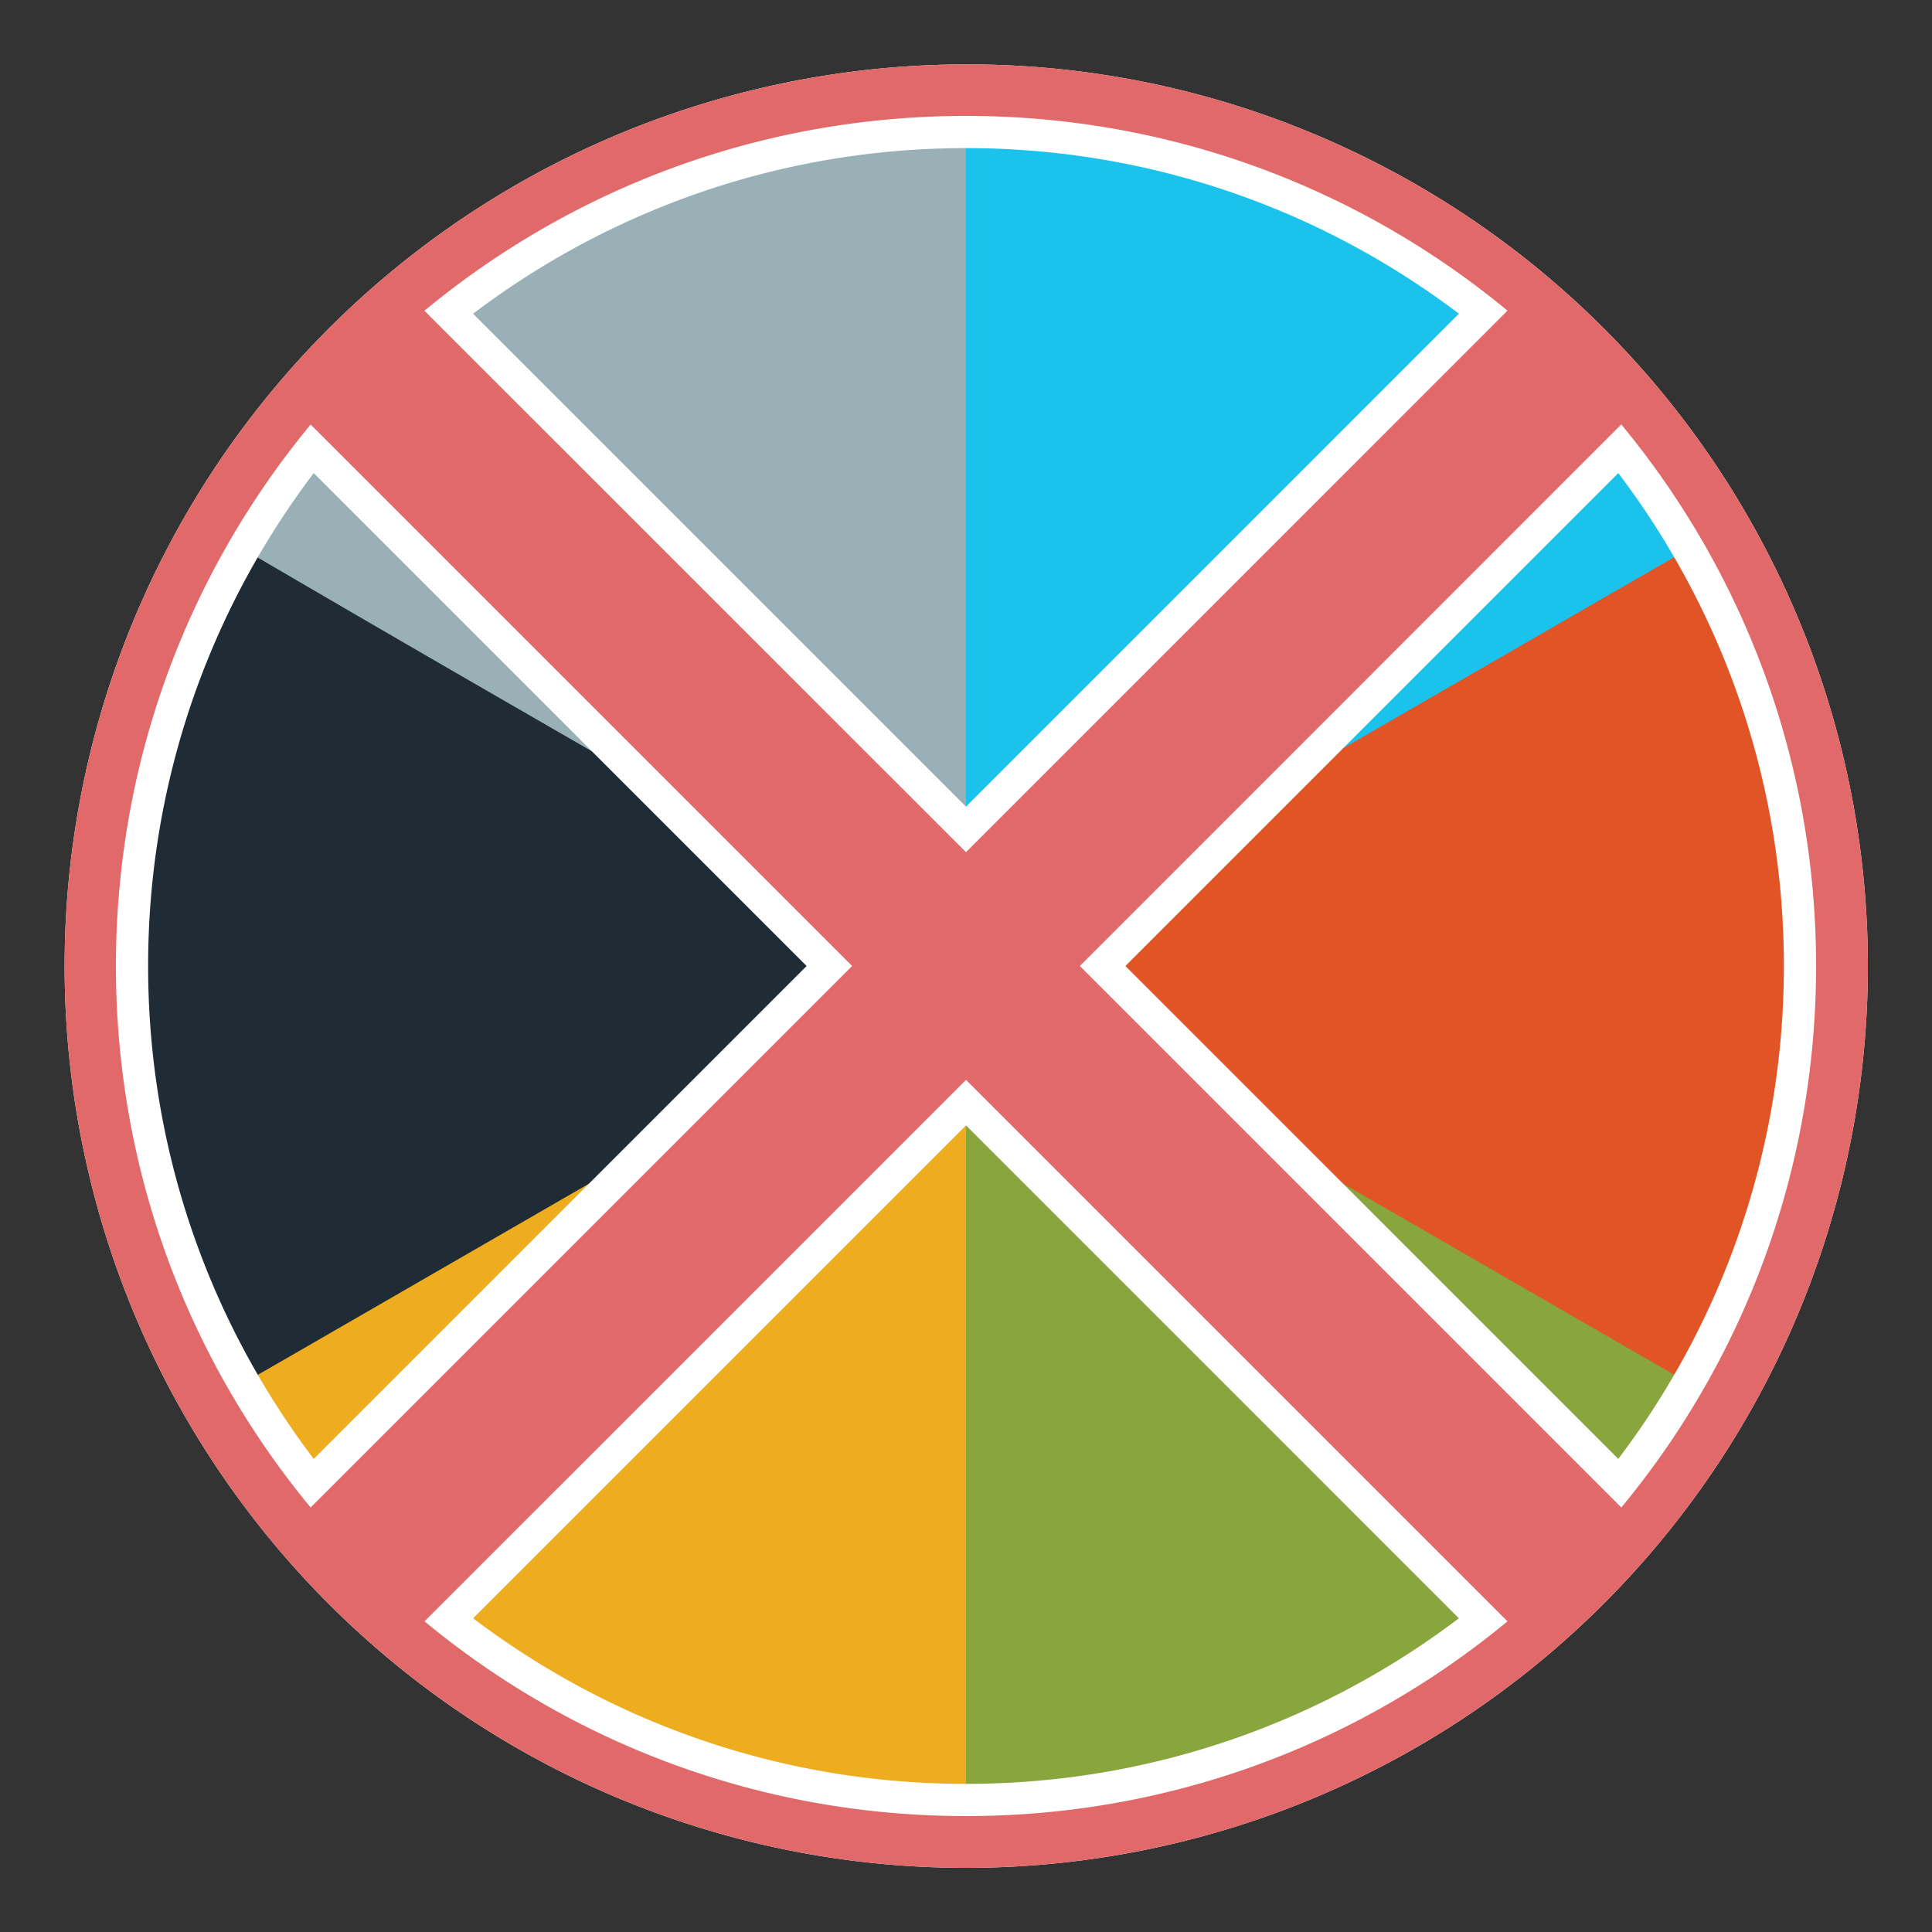 <svg viewBox="0 0 600 600" xmlns="http://www.w3.org/2000/svg" xmlns:xlink="http://www.w3.org/1999/xlink"><rect x="0" y="0" width="600" height="600" fill="#333333" stroke="none"/><clipPath id="a"><path d="m0 0h600v600h-600z"/></clipPath><g clip-path="url(#a)"><path d="m300 572a272 272 0 0 1 -192.33-464.33 272 272 0 1 1 384.66 384.66 270.19 270.19 0 0 1 -192.33 79.67" fill="#fff"/><path d="m300 36c145.8 0 264 118.2 264 264s-118.2 264-264 264-264-118.2-264-264 118.2-264 264-264m0-16a280.07 280.07 0 0 0 -109 538 280.07 280.07 0 0 0 218-516 278.34 278.34 0 0 0 -109-22" fill="#fff"/><path d="m300 300s-160.14 93.37-228.67 132a263.91 263.91 0 0 1 0-264z" fill="#1f2c35"/><path d="m300 300s.79 185.37 0 264a263.87 263.87 0 0 1 -228.63-132z" fill="#eeac1f"/><path d="m300 300s160.93 92 228.67 132a263.89 263.89 0 0 1 -228.67 132z" fill="#89a53d"/><path d="m300 300s160.14-93.37 228.67-132a263.91 263.91 0 0 1 0 264z" fill="#e15426"/><path d="m300 300s-.79-185.37 0-264a263.87 263.87 0 0 1 228.63 132z" fill="#1ac2ec"/><path d="m300 300s-160.93-92-228.67-132a263.89 263.89 0 0 1 228.67-132z" fill="#9ab0b7"/><path d="m300 575.57a275.64 275.64 0 0 1 -107.27-529.47 275.63 275.63 0 0 1 214.54 507.8 273.8 273.8 0 0 1 -107.27 21.67m0-529.57c-140.06 0-254 113.94-254 254s113.94 254 254 254 254-113.94 254-254-113.94-254-254-254" fill="#fff"/><path d="m470.47 509.74a7 7 0 0 1 -5.14-2l-165.33-165.31-165.33 165.32a7 7 0 0 1 -5.14 2c-9.43 0-33.53-18.09-39-31.29-2.91-7-.17-11.23 1.72-13.12l165.32-165.34-165.32-165.33c-2.09-2.08-5-6.87-1.47-15.51 5.44-13.16 23.82-30.07 35.89-30.07a11 11 0 0 1 8 3.16l165.33 165.32 165.33-165.32a11 11 0 0 1 8-3.16c12.07 0 30.45 16.94 35.89 30.07 3.58 8.64.62 13.43-1.47 15.51l-165.32 165.33 165.32 165.33c1.89 1.89 4.63 6.1 1.72 13.12-5.47 13.21-29.57 31.29-39 31.29z" fill="#e26969"/><path d="m473.33 94.09c13.09 0 39.49 28.45 30.89 37l-168.87 168.91 168.87 168.86c9 9.05-24.85 35.88-33.75 35.88a2.2 2.2 0 0 1 -1.61-.52l-168.86-168.86-168.86 168.86a2.2 2.2 0 0 1 -1.61.52c-8.91 0-42.8-26.83-33.75-35.88l168.86-168.86-168.86-168.86c-8.6-8.6 17.8-37 30.89-37a6.11 6.11 0 0 1 4.47 1.69l168.86 168.82 168.86-168.87a6.11 6.11 0 0 1 4.47-1.69m-384.62 44.12 161.79 161.79-161.79 161.79c-2.23 2.23 47.27 51.73 49.5 49.5l161.79-161.79 161.79 161.79c2.23 2.23 51.73-47.27 49.5-49.5l-161.79-161.79 161.79-161.79c2.39-2.39-46.48-52.52-49.5-49.5l-161.79 161.79-161.79-161.79c-3-3-51.89 47.11-49.5 49.5" fill="#fff"/><path d="m300 36c145.8 0 264 118.2 264 264s-118.2 264-264 264-264-118.2-264-264 118.2-264 264-264m0-16a280.07 280.07 0 0 0 -109 538 280.07 280.07 0 0 0 218-516 278.34 278.34 0 0 0 -109-22" fill="#e26969"/></g></svg>